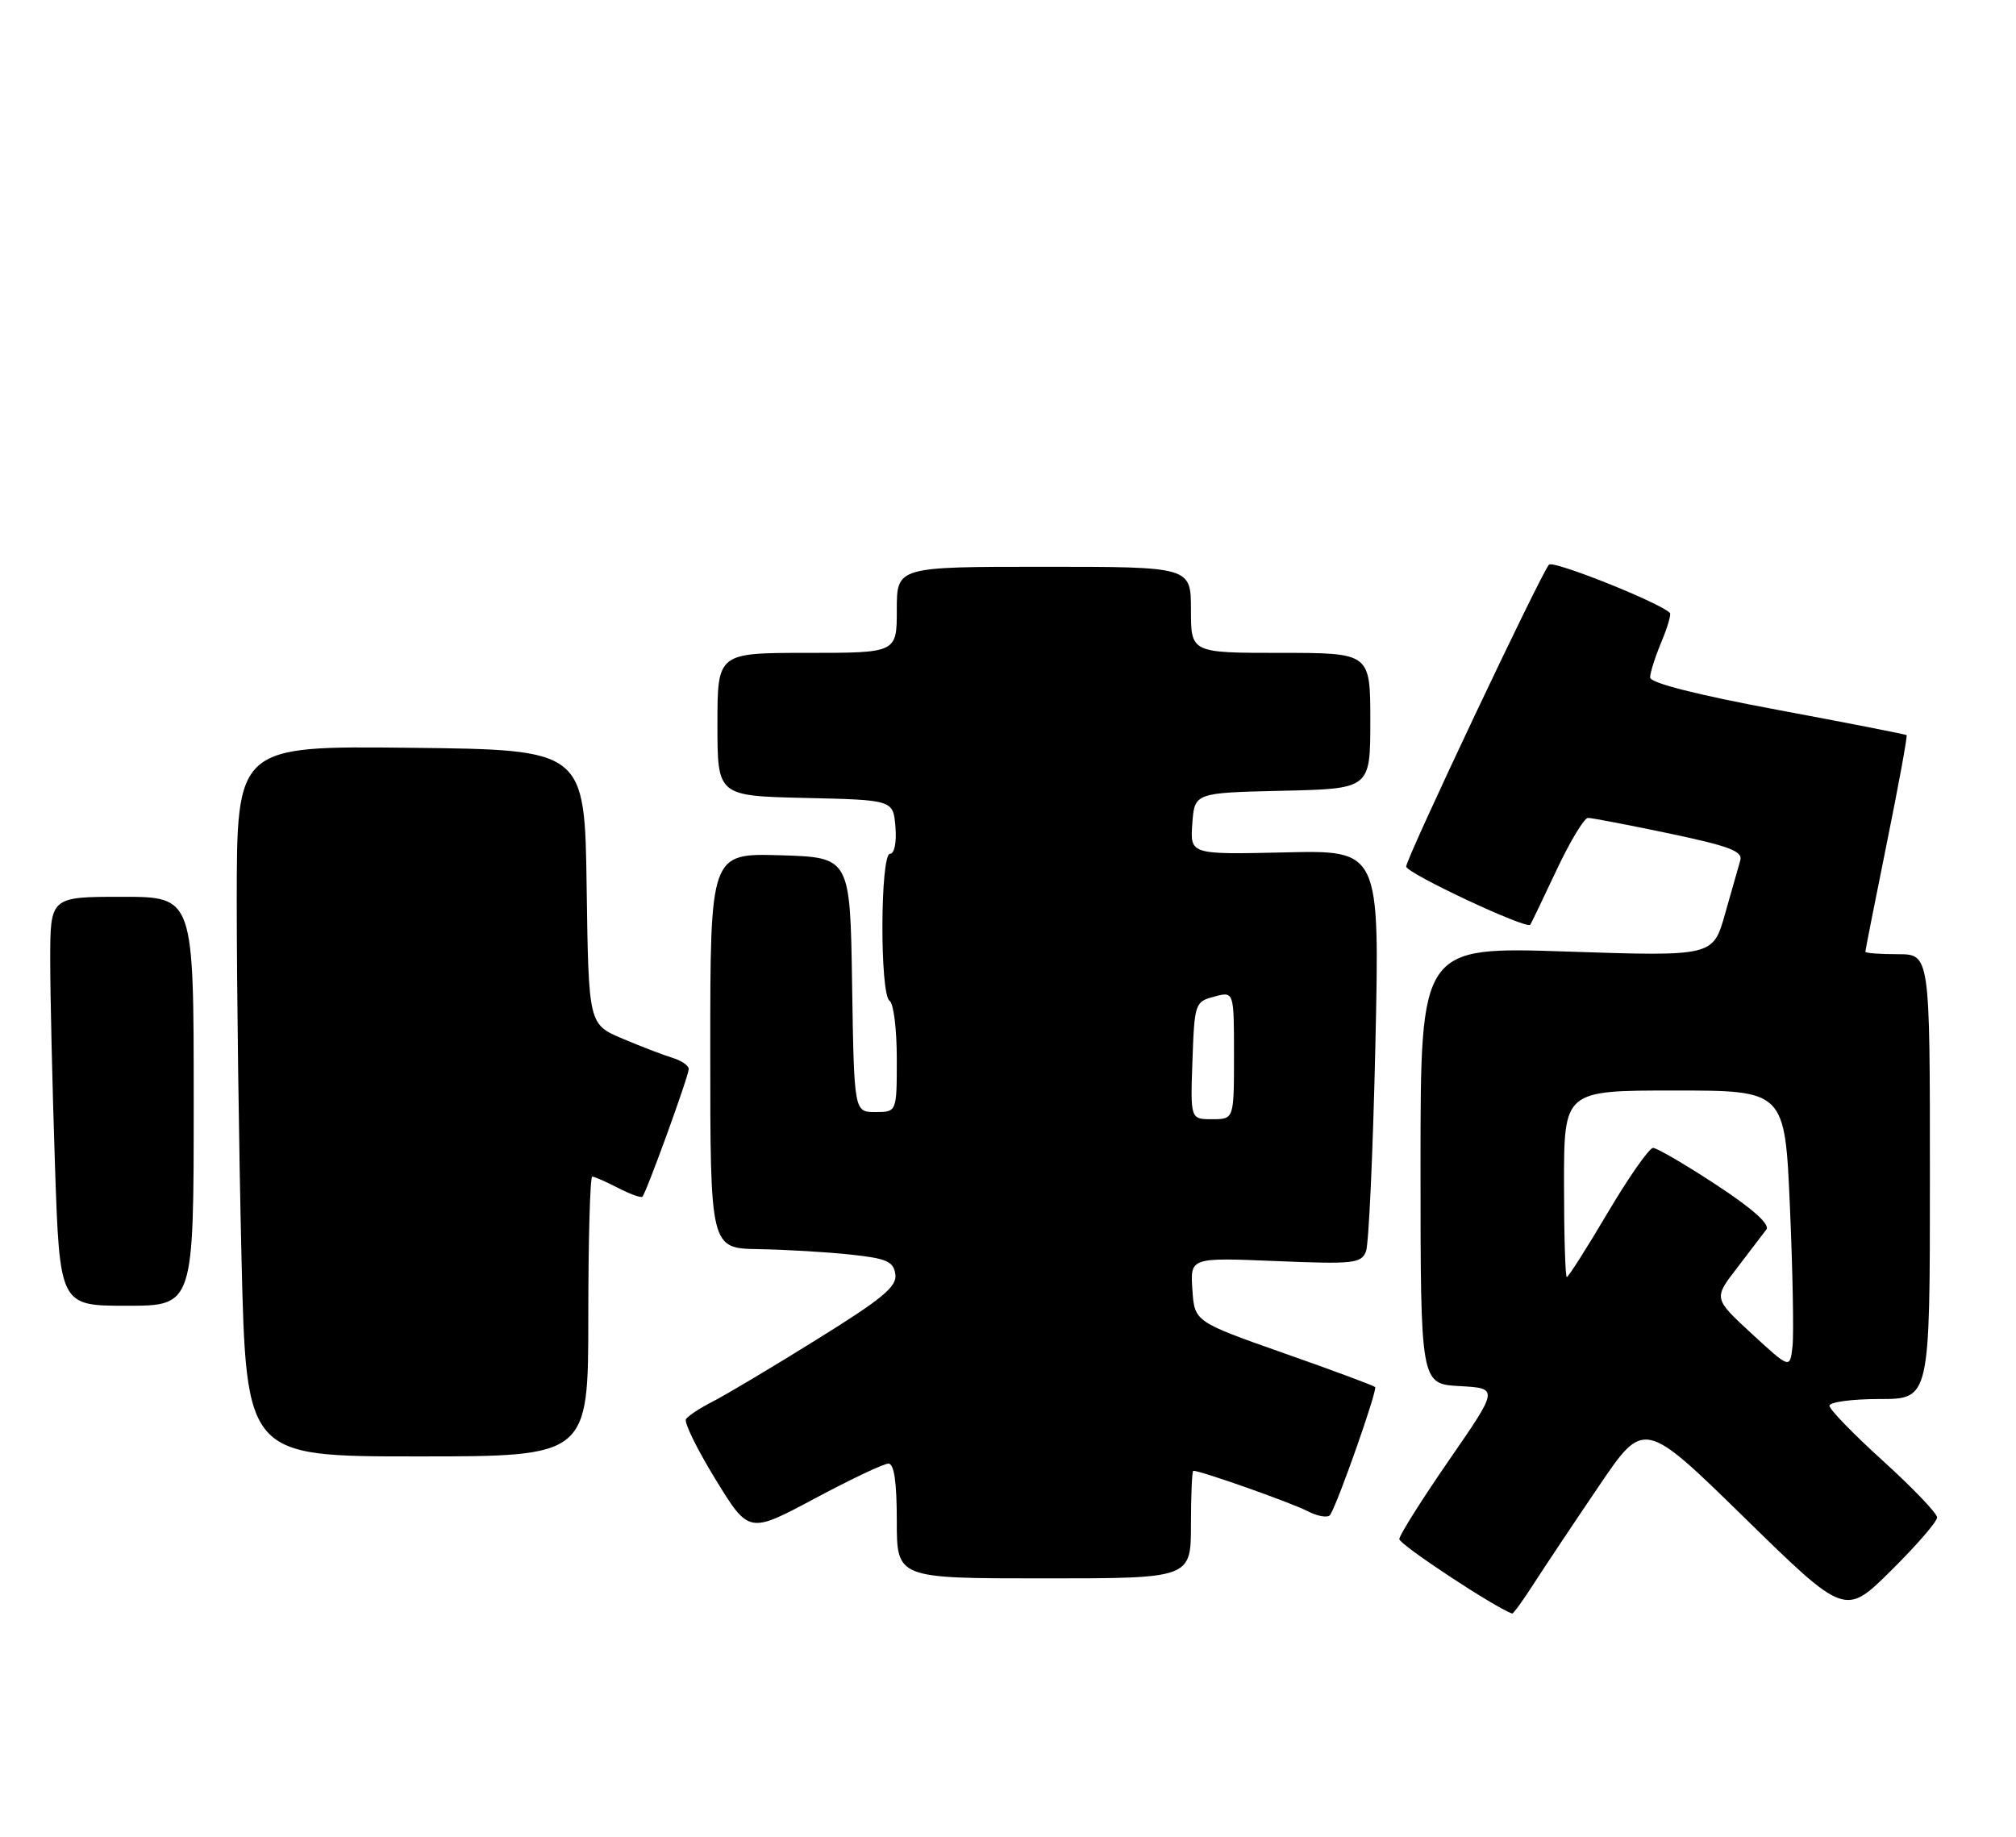 <?xml version="1.0" encoding="UTF-8" standalone="no"?>
<!DOCTYPE svg PUBLIC "-//W3C//DTD SVG 1.1//EN" "http://www.w3.org/Graphics/SVG/1.1/DTD/svg11.dtd" >
<svg xmlns="http://www.w3.org/2000/svg" xmlns:xlink="http://www.w3.org/1999/xlink" version="1.1" viewBox="0 0 281 256">
 <g >
 <path fill="currentColor"
d=" M 213.78 220.75 C 215.29 218.41 219.36 212.30 222.84 207.17 C 229.15 197.85 229.15 197.85 243.17 211.56 C 257.18 225.26 257.18 225.26 263.59 218.91 C 267.12 215.42 270.00 212.09 270.00 211.51 C 270.00 210.93 266.62 207.40 262.50 203.66 C 258.38 199.93 255.00 196.45 255.00 195.94 C 255.00 195.42 258.15 195.00 262.00 195.00 C 269.00 195.00 269.00 195.00 269.00 164.00 C 269.00 133.00 269.00 133.00 264.50 133.00 C 262.02 133.00 260.00 132.85 260.00 132.66 C 260.00 132.47 261.35 125.64 263.00 117.49 C 264.65 109.34 265.89 102.58 265.75 102.46 C 265.61 102.35 257.51 100.76 247.75 98.94 C 236.55 96.85 230.00 95.19 230.00 94.43 C 230.00 93.78 230.70 91.57 231.56 89.51 C 232.42 87.46 232.96 85.62 232.76 85.43 C 231.30 83.97 216.53 78.08 215.91 78.70 C 214.86 79.77 196.00 119.63 196.00 120.78 C 196.00 121.70 212.85 129.60 213.30 128.89 C 213.44 128.68 215.09 125.24 216.97 121.25 C 218.85 117.26 220.82 114.00 221.34 114.00 C 221.87 114.00 226.97 114.98 232.66 116.17 C 241.03 117.93 242.94 118.65 242.57 119.92 C 242.32 120.79 241.36 124.16 240.44 127.40 C 238.77 133.31 238.77 133.31 218.38 132.63 C 198.00 131.95 198.00 131.95 198.00 162.43 C 198.00 192.90 198.00 192.90 203.45 193.20 C 208.90 193.50 208.90 193.50 201.99 203.50 C 198.19 209.00 195.07 213.96 195.04 214.52 C 195.01 215.26 208.29 224.03 210.77 224.90 C 210.92 224.96 212.28 223.09 213.78 220.75 Z  M 166.00 212.50 C 166.00 208.38 166.15 205.00 166.33 205.00 C 167.38 205.00 179.93 209.43 182.19 210.60 C 183.67 211.37 185.13 211.61 185.42 211.13 C 186.56 209.29 192.03 193.70 191.67 193.33 C 191.45 193.12 185.71 190.98 178.89 188.59 C 166.50 184.22 166.50 184.22 166.20 179.75 C 165.90 175.28 165.90 175.28 177.79 175.77 C 188.69 176.22 189.74 176.11 190.40 174.41 C 190.79 173.40 191.38 160.40 191.71 145.53 C 192.31 118.50 192.31 118.50 179.09 118.81 C 165.88 119.11 165.88 119.11 166.19 114.81 C 166.50 110.50 166.50 110.50 178.75 110.22 C 191.00 109.94 191.00 109.94 191.00 100.47 C 191.00 91.00 191.00 91.00 178.50 91.00 C 166.00 91.00 166.00 91.00 166.00 85.00 C 166.00 79.00 166.00 79.00 145.50 79.00 C 125.00 79.00 125.00 79.00 125.00 85.00 C 125.00 91.00 125.00 91.00 112.50 91.00 C 100.00 91.00 100.00 91.00 100.00 100.97 C 100.00 110.94 100.00 110.94 112.25 111.22 C 124.50 111.50 124.50 111.50 124.81 115.25 C 124.99 117.42 124.67 119.00 124.06 119.00 C 122.68 119.00 122.62 138.65 124.00 139.50 C 124.55 139.84 125.00 143.47 125.00 147.56 C 125.00 155.00 125.00 155.00 122.02 155.00 C 119.05 155.00 119.05 155.00 118.77 137.25 C 118.50 119.50 118.50 119.50 108.75 119.21 C 99.00 118.93 99.00 118.93 99.00 146.46 C 99.00 174.00 99.00 174.00 105.75 174.11 C 109.46 174.17 115.20 174.51 118.50 174.86 C 123.59 175.40 124.55 175.82 124.80 177.61 C 125.05 179.33 123.02 181.01 113.80 186.73 C 107.59 190.60 101.07 194.48 99.31 195.37 C 97.56 196.26 95.90 197.36 95.61 197.81 C 95.33 198.27 97.19 202.05 99.74 206.21 C 104.38 213.77 104.38 213.77 113.52 208.89 C 118.55 206.20 123.19 204.00 123.83 204.00 C 124.63 204.00 125.00 206.57 125.00 212.00 C 125.00 220.00 125.00 220.00 145.50 220.00 C 166.00 220.00 166.00 220.00 166.00 212.50 Z  M 82.00 183.50 C 82.00 172.78 82.25 164.00 82.55 164.00 C 82.85 164.00 84.47 164.71 86.14 165.57 C 87.82 166.44 89.34 166.99 89.54 166.80 C 90.09 166.25 96.00 149.96 96.00 149.00 C 96.00 148.52 94.99 147.83 93.75 147.45 C 92.51 147.08 89.37 145.87 86.77 144.77 C 82.04 142.77 82.04 142.77 81.77 123.64 C 81.50 104.50 81.50 104.50 57.25 104.23 C 33.00 103.96 33.00 103.96 33.00 125.73 C 33.00 137.70 33.30 159.99 33.66 175.25 C 34.32 203.00 34.32 203.00 58.16 203.00 C 82.00 203.00 82.00 203.00 82.00 183.50 Z  M 27.00 153.50 C 27.00 125.00 27.00 125.00 17.00 125.00 C 7.00 125.00 7.00 125.00 7.00 133.84 C 7.00 138.70 7.30 151.53 7.66 162.34 C 8.32 182.00 8.32 182.00 17.66 182.00 C 27.00 182.00 27.00 182.00 27.00 153.50 Z  M 244.17 185.90 C 238.84 180.98 238.84 180.98 242.11 176.74 C 243.90 174.41 245.74 172.00 246.20 171.38 C 246.74 170.66 244.31 168.48 239.20 165.13 C 234.90 162.31 230.95 160.00 230.41 160.00 C 229.88 160.00 227.04 164.05 224.11 169.00 C 221.18 173.95 218.61 178.00 218.39 178.00 C 218.18 178.00 218.00 172.15 218.00 165.00 C 218.00 152.00 218.00 152.00 233.39 152.00 C 248.79 152.00 248.79 152.00 249.49 168.25 C 249.88 177.19 250.04 185.92 249.85 187.65 C 249.50 190.81 249.50 190.81 244.17 185.90 Z  M 166.21 147.82 C 166.49 139.84 166.57 139.62 169.25 138.91 C 172.00 138.17 172.00 138.17 172.00 147.09 C 172.00 156.00 172.00 156.00 168.96 156.00 C 165.92 156.00 165.92 156.00 166.21 147.82 Z "/>
</g>
</svg>